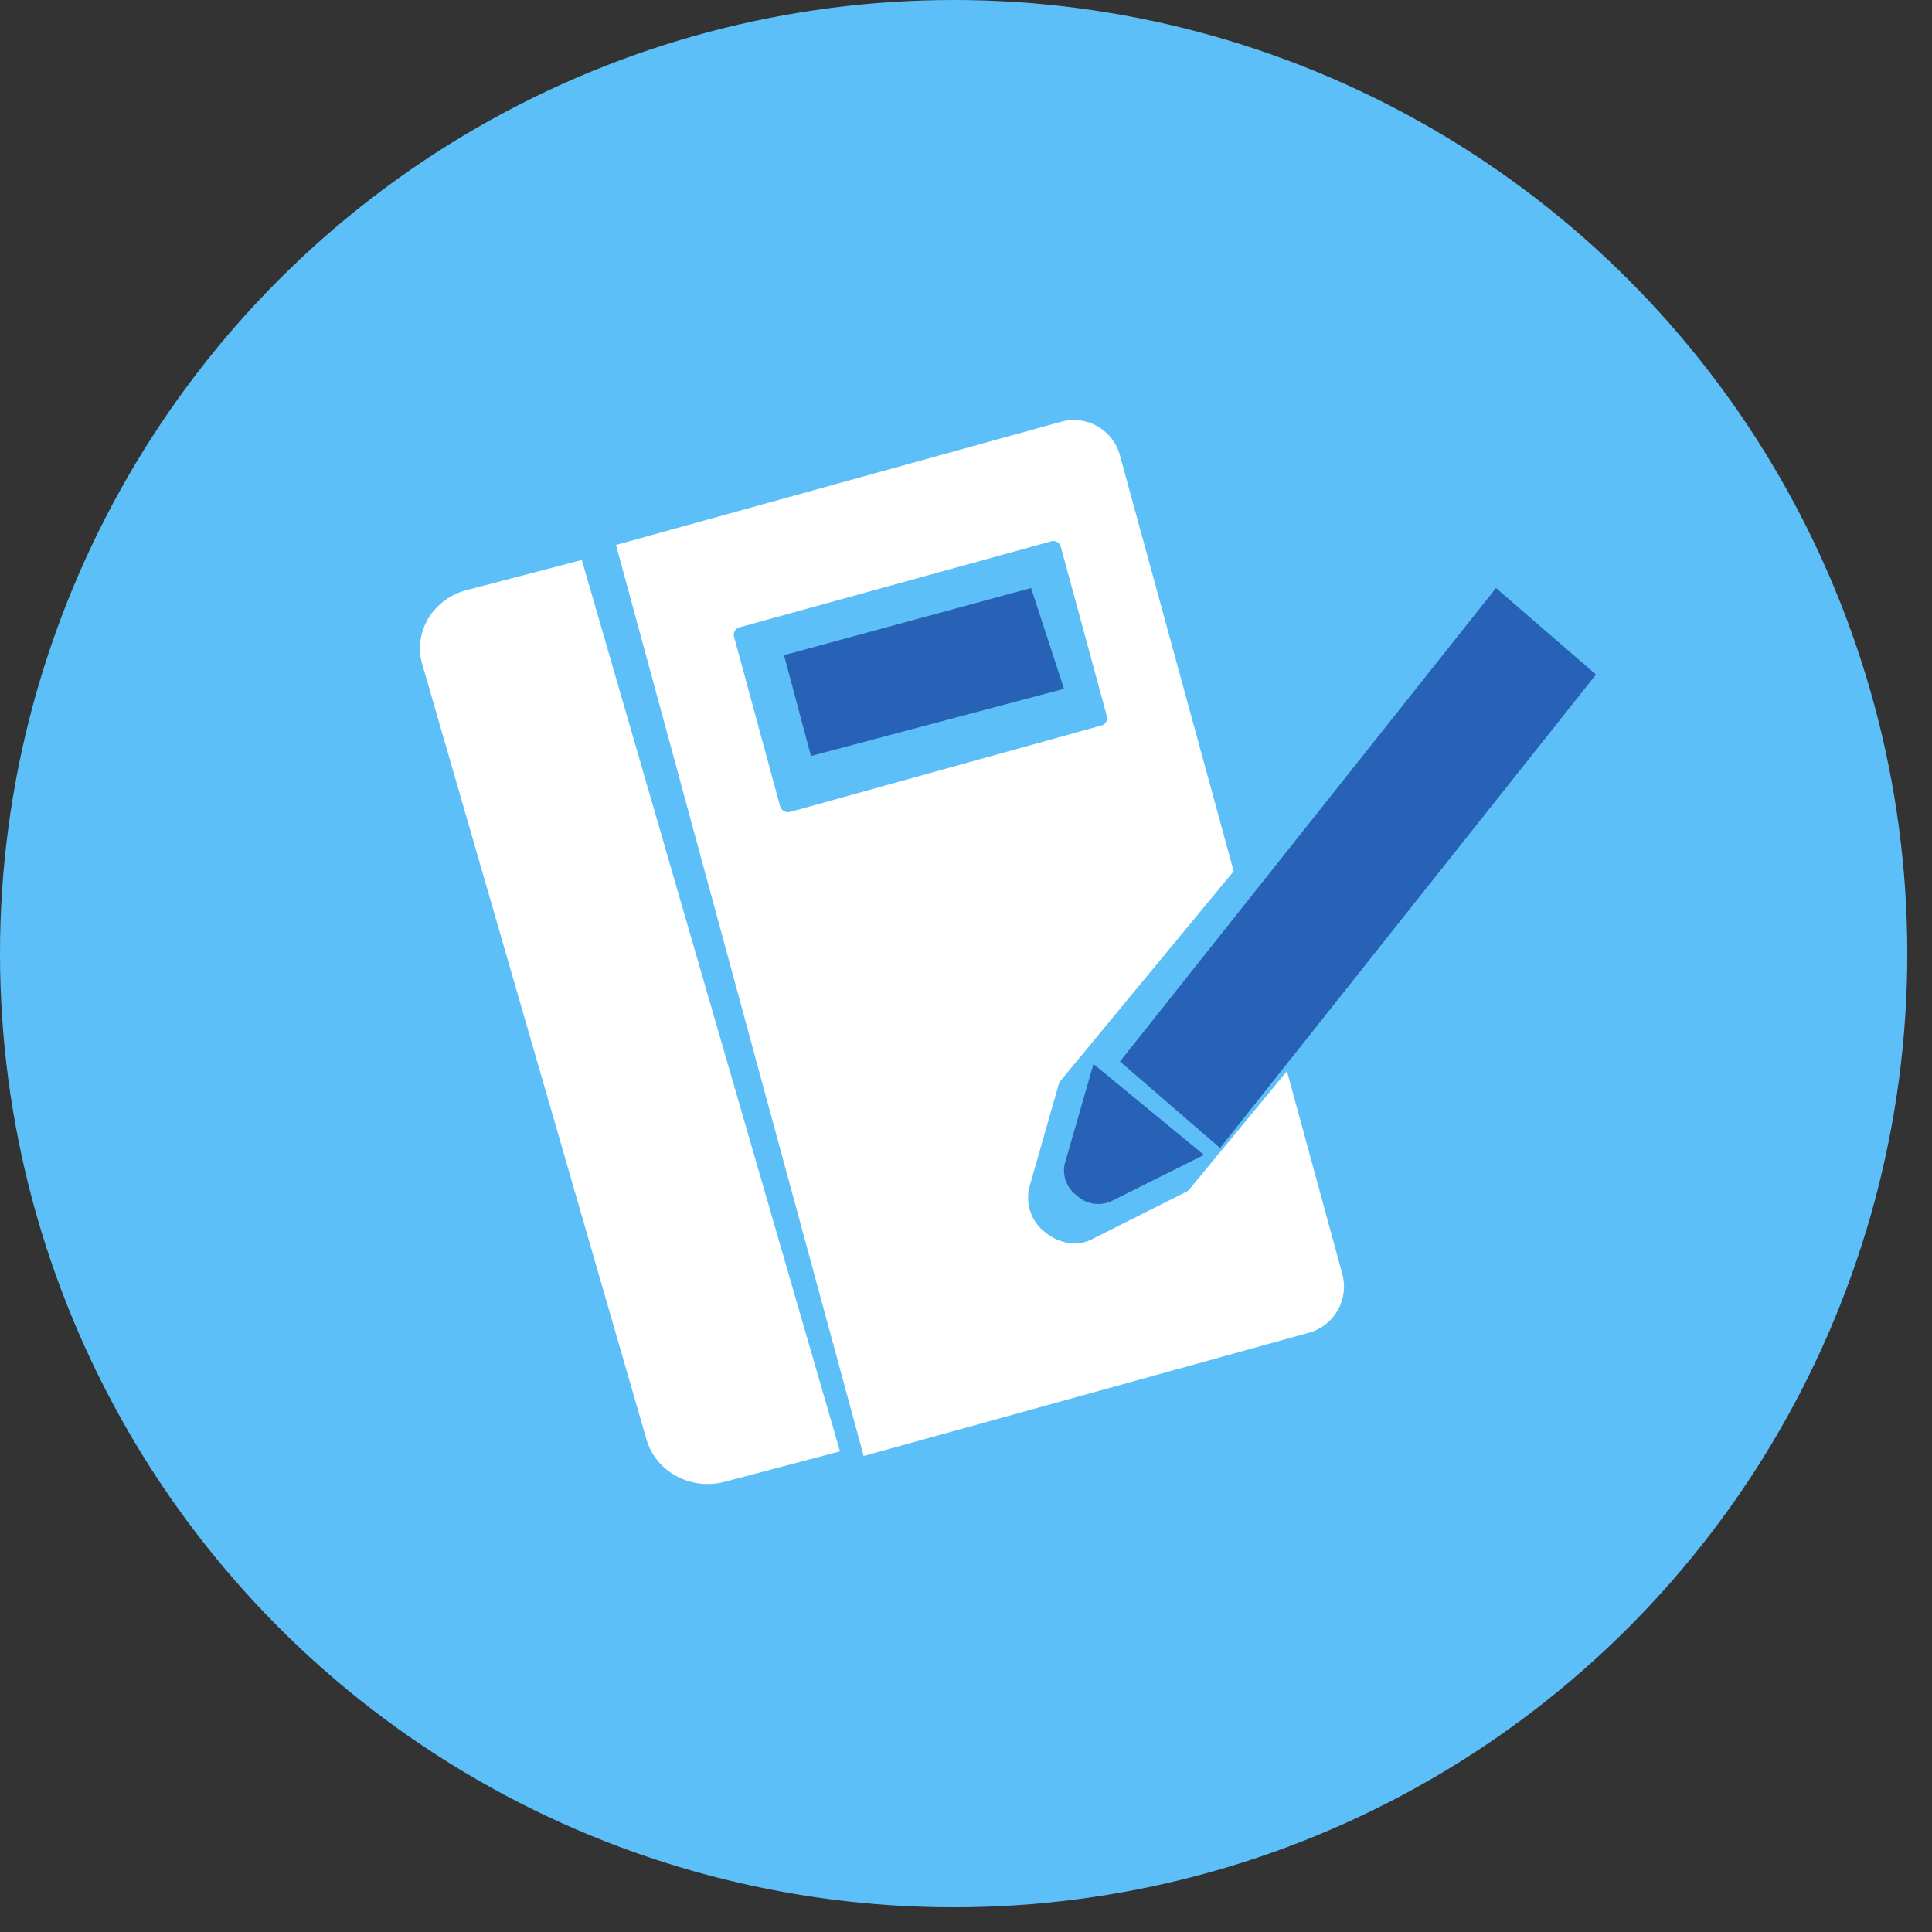 <svg width="69" height="69" viewBox="0 0 69 69" fill="none" xmlns="http://www.w3.org/2000/svg">
<rect x="0" y="0" width="69" height="69" fill="#333333" stroke="none"/>
<circle cx="34.059" cy="34.059" r="34.059" fill="#5DBFF7"/>
<path d="M42.459 42.498C42.442 42.518 42.421 42.535 42.399 42.548L38.999 44.259L38.999 44.259C38.807 44.358 38.595 44.409 38.379 44.408C37.988 44.4 37.612 44.257 37.315 44.001C37.076 43.814 36.897 43.562 36.799 43.274C36.702 42.987 36.691 42.677 36.767 42.383L37.815 38.713C37.824 38.677 37.841 38.644 37.864 38.614L44.06 31.115L39.997 16.26C39.878 15.822 39.59 15.45 39.197 15.225C38.804 15 38.339 14.941 37.902 15.061L22 19.462L30.845 52L46.747 47.598C47.181 47.479 47.55 47.192 47.774 46.8C47.998 46.408 48.059 45.944 47.942 45.508L45.963 38.256L42.459 42.498ZM28.202 29.002H28.125C28.078 29.003 28.032 28.989 27.993 28.964C27.928 28.93 27.881 28.87 27.862 28.799L26.217 22.746C26.195 22.676 26.203 22.599 26.24 22.535C26.276 22.47 26.337 22.423 26.409 22.405L37.551 19.33C37.696 19.291 37.845 19.377 37.885 19.522L39.53 25.575C39.549 25.645 39.539 25.72 39.503 25.784C39.468 25.847 39.408 25.893 39.338 25.91L28.202 29.002Z" fill="white"/>
<path d="M16.695 21.067C16.101 21.214 15.596 21.584 15.294 22.091C14.992 22.599 14.919 23.202 15.092 23.762L23.084 51.392C23.24 51.956 23.629 52.436 24.163 52.722C24.696 53.008 25.328 53.077 25.916 52.912L30 51.834L20.779 20L16.695 21.067Z" fill="white"/>
<path d="M28 23.4L36.824 21L38 24.6L28.963 27L28 23.4Z" fill="#2862B6"/>
<path d="M40 37.91L53.428 21L57 24.09L43.572 41L40 37.91Z" fill="#2862B6"/>
<path d="M38.46 42.7C38.785 43.002 39.259 43.084 39.668 42.91L43 41.247L39.052 38L38.026 41.566C37.931 41.996 38.102 42.441 38.46 42.7Z" fill="#2862B6"/>
</svg>
